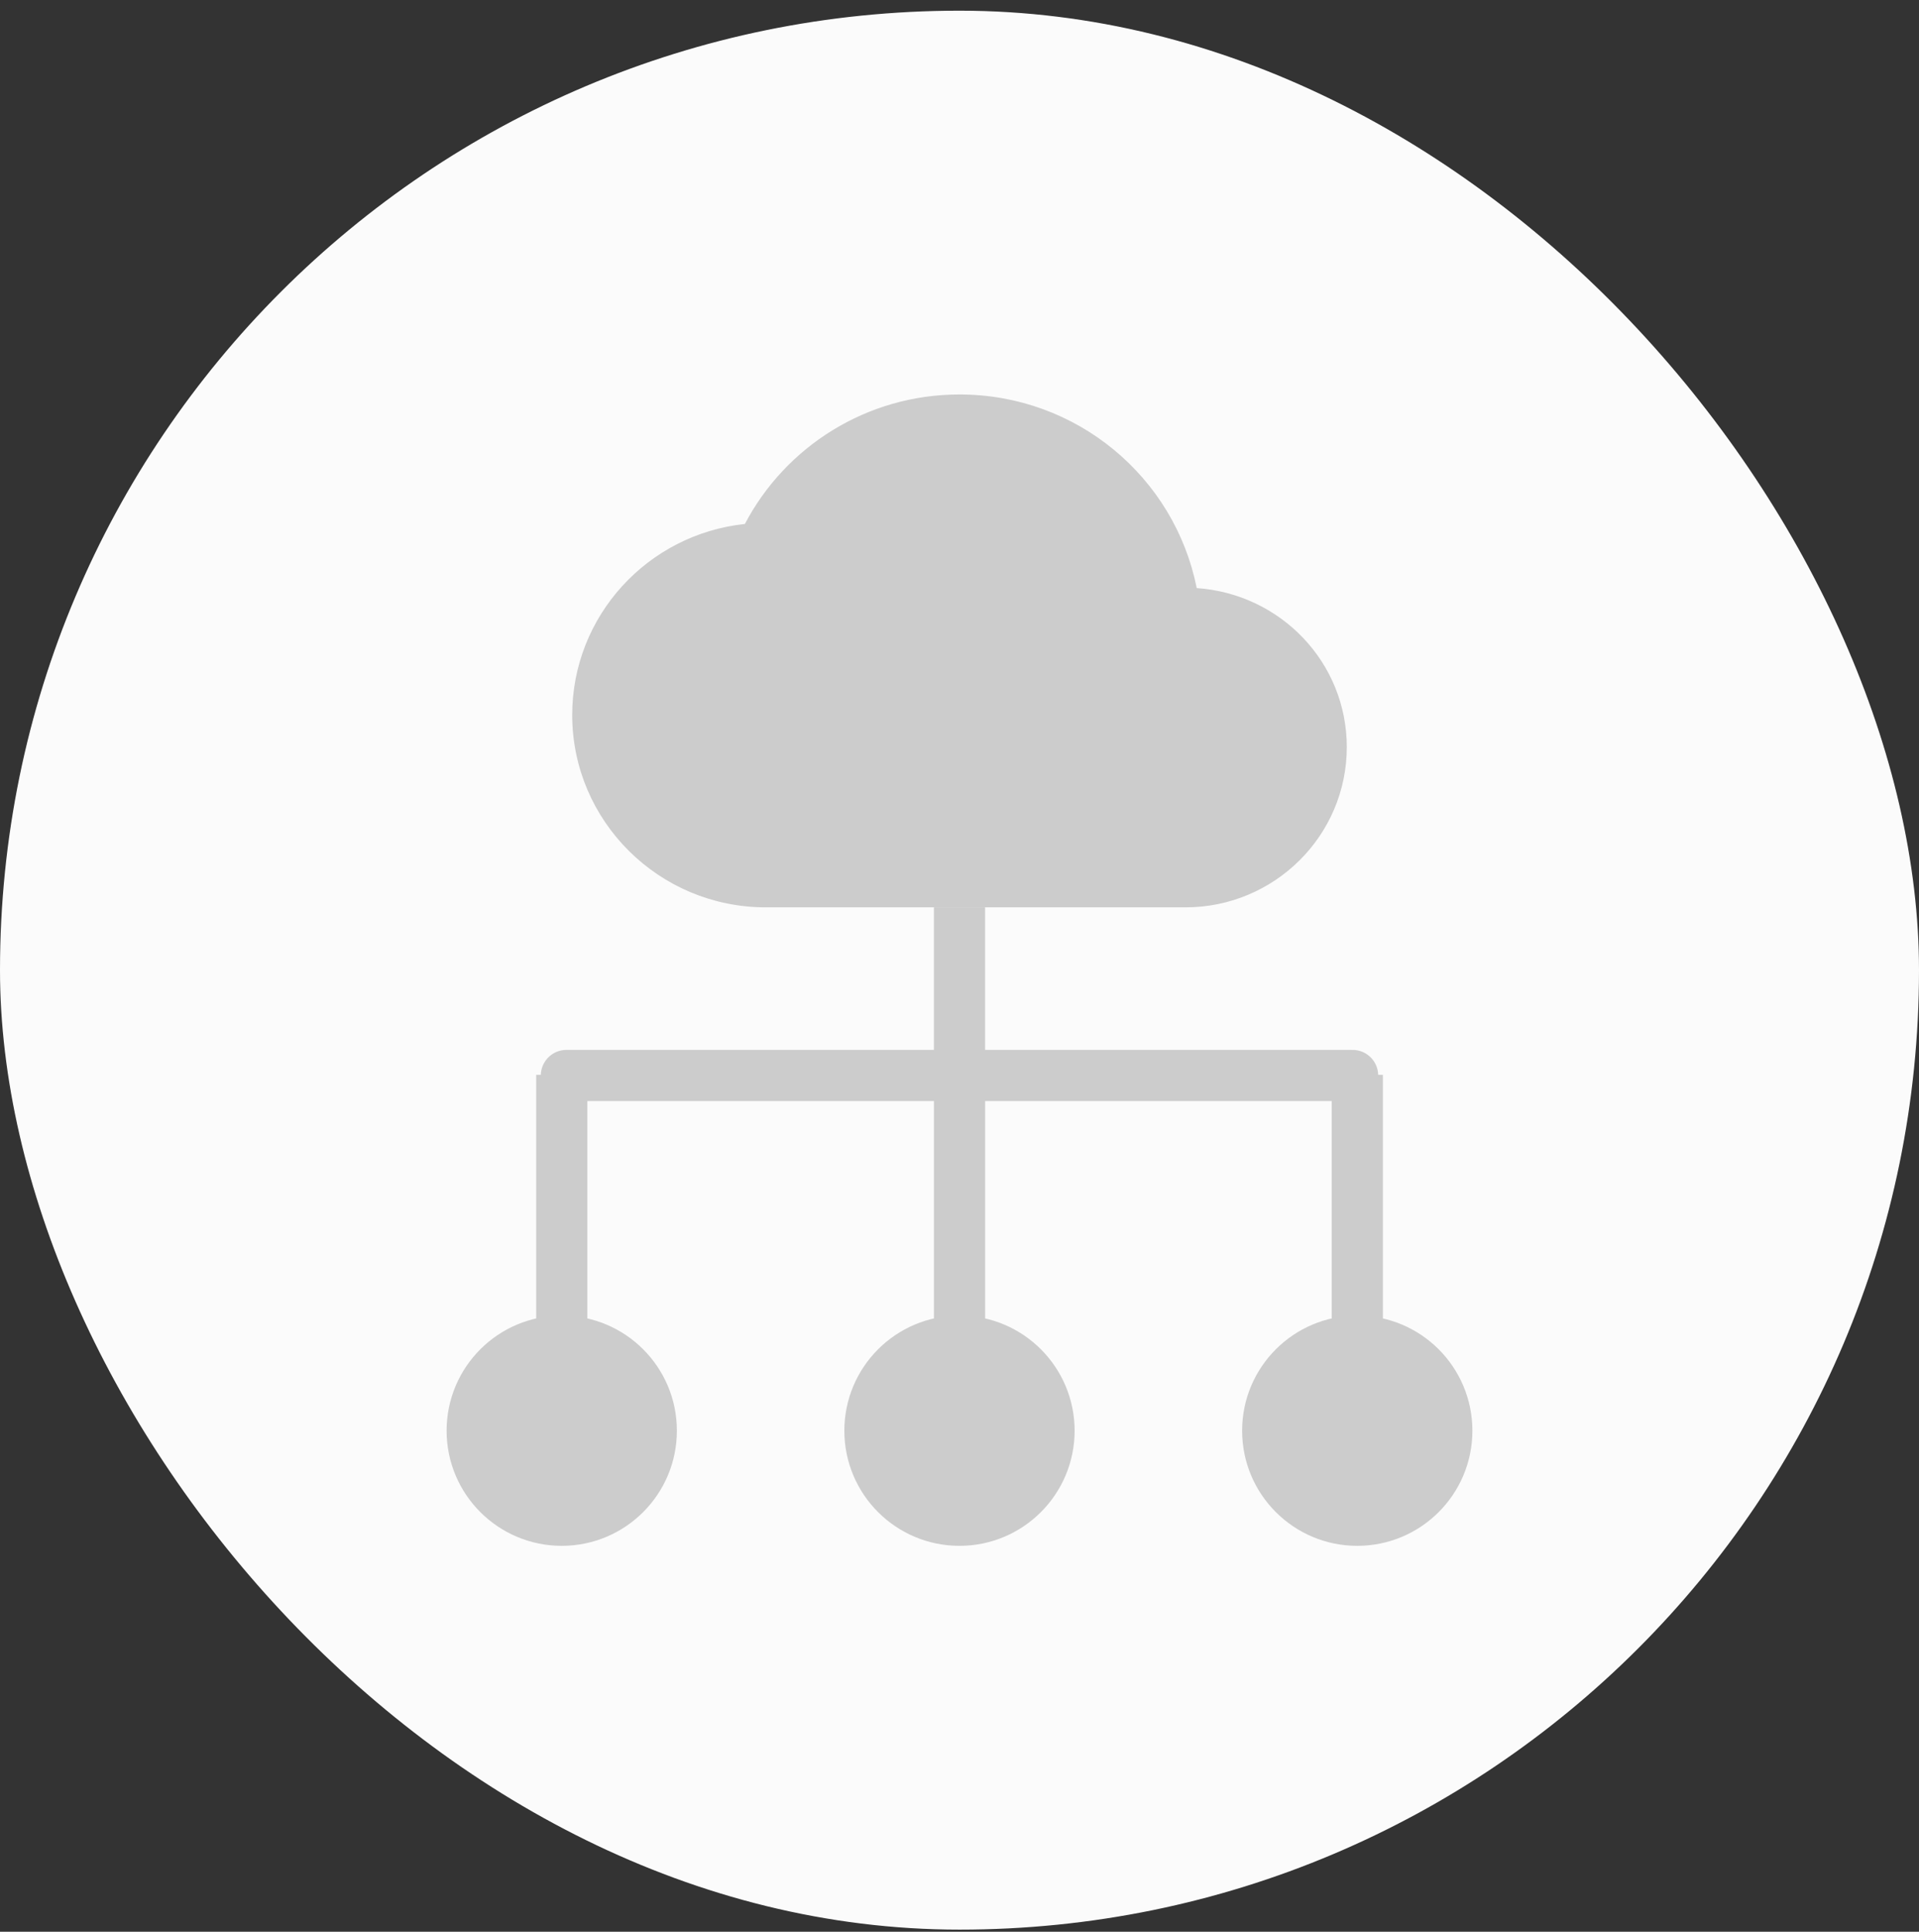 <svg width="150" height="151" viewBox="0 0 150 151" fill="none" xmlns="http://www.w3.org/2000/svg">
<rect x="0" y="0" width="150" height="151" fill="#333333" stroke="none"/>
<rect y="0.835" width="150" height="150" rx="75" fill="#FBFBFB"/>
<path d="M93.052 46.067L93.126 46.442L93.508 46.468C99.813 46.902 104.773 52.053 104.773 58.398C104.773 65.034 99.349 70.426 92.659 70.426H59.864C51.786 70.426 45.227 63.907 45.227 55.892C45.227 48.41 50.933 42.231 58.276 41.455L58.542 41.427L58.667 41.19C61.737 35.336 67.901 31.335 75 31.335C83.942 31.335 91.382 37.654 93.052 46.067Z" fill="#CCCCCC" stroke="#CCCCCC"/>
<path d="M75 70.926V83.199" stroke="#CCCCCC" stroke-width="4"/>
<line x1="44.273" y1="84.069" x2="105.727" y2="84.069" stroke="#CCCCCC" stroke-width="4" stroke-linecap="round"/>
<path d="M43.912 84.017V111.835" stroke="#CCCCCC" stroke-width="4"/>
<circle cx="43.909" cy="111.835" r="7" fill="#CCCCCC" stroke="#CCCCCC" stroke-width="4"/>
<path d="M75.002 84.017V111.835" stroke="#CCCCCC" stroke-width="4"/>
<circle cx="74.999" cy="111.835" r="7" fill="#CCCCCC" stroke="#CCCCCC" stroke-width="4"/>
<path d="M106.094 84.017V111.835" stroke="#CCCCCC" stroke-width="4"/>
<circle cx="106.091" cy="111.835" r="7" fill="#CCCCCC" stroke="#CCCCCC" stroke-width="4"/>
</svg>
